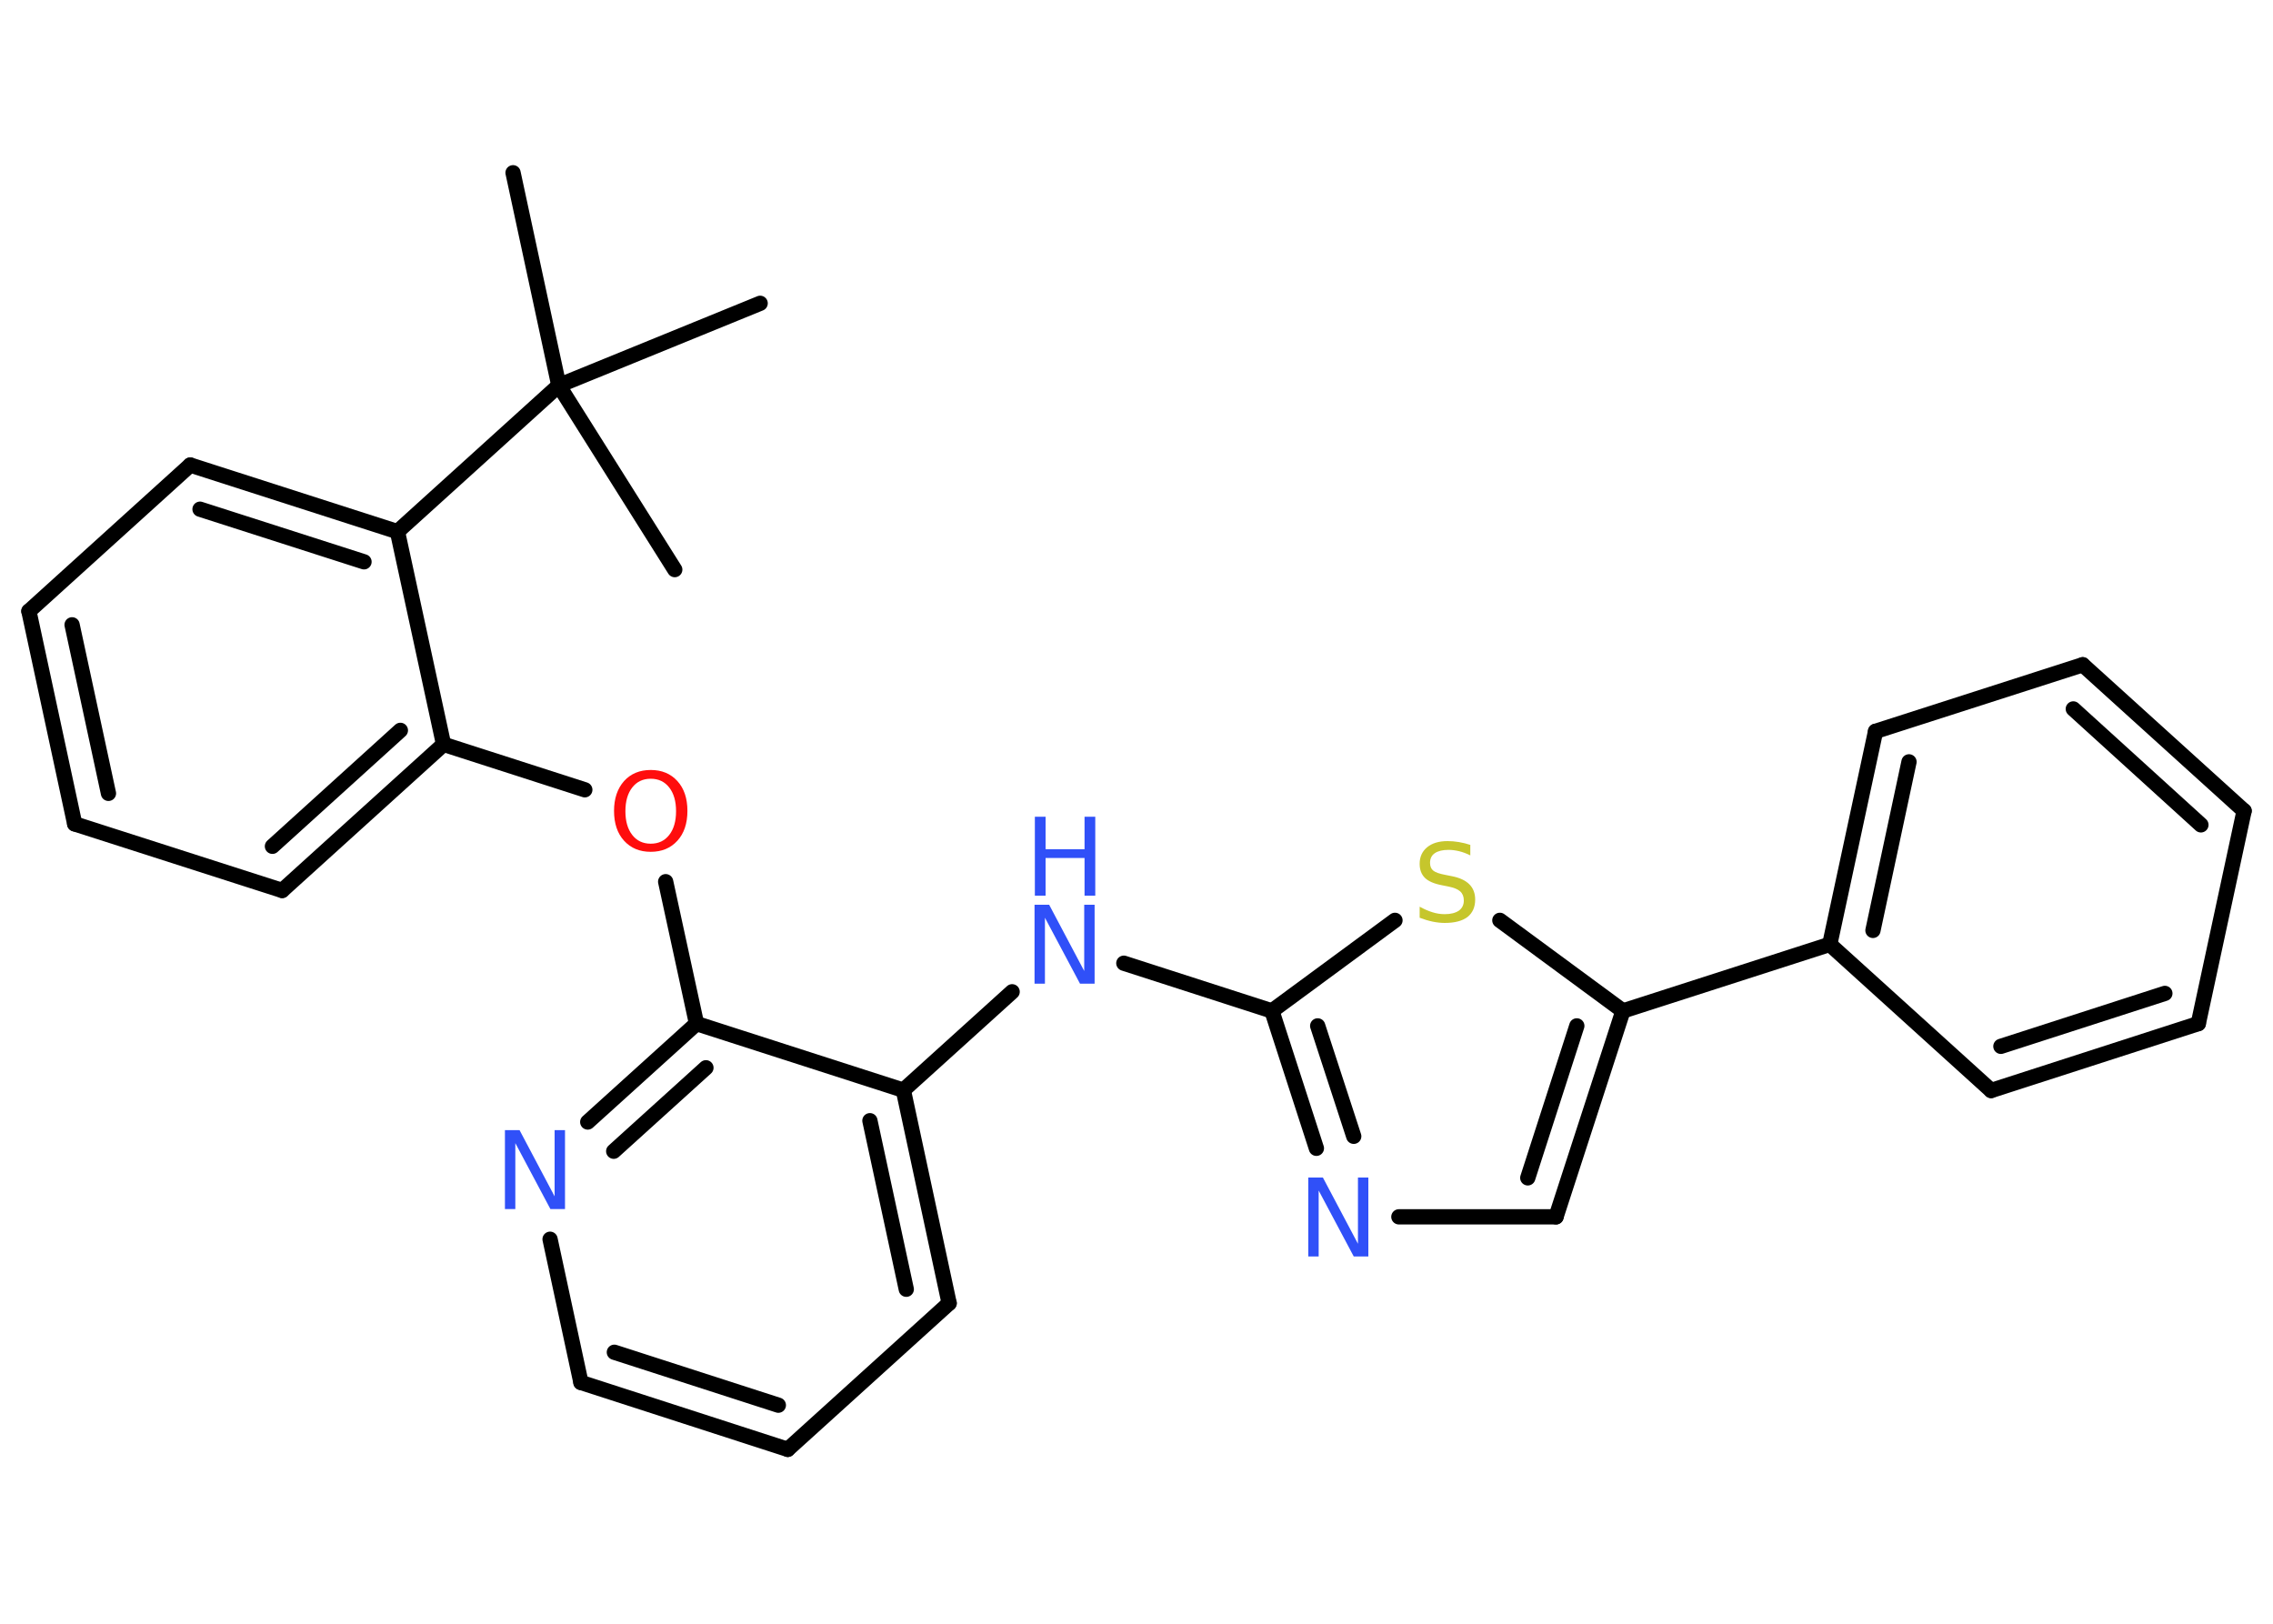<?xml version='1.0' encoding='UTF-8'?>
<!DOCTYPE svg PUBLIC "-//W3C//DTD SVG 1.1//EN" "http://www.w3.org/Graphics/SVG/1.1/DTD/svg11.dtd">
<svg version='1.2' xmlns='http://www.w3.org/2000/svg' xmlns:xlink='http://www.w3.org/1999/xlink' width='70.0mm' height='50.0mm' viewBox='0 0 70.0 50.0'>
  <desc>Generated by the Chemistry Development Kit (http://github.com/cdk)</desc>
  <g stroke-linecap='round' stroke-linejoin='round' stroke='#000000' stroke-width='.47' fill='#3050F8'>
    <rect x='.0' y='.0' width='70.0' height='50.0' fill='#FFFFFF' stroke='none'/>
    <g id='mol1' class='mol'>
      <line id='mol1bnd1' class='bond' x1='15.8' y1='5.32' x2='17.21' y2='11.87'/>
      <line id='mol1bnd2' class='bond' x1='17.21' y1='11.87' x2='20.78' y2='17.54'/>
      <line id='mol1bnd3' class='bond' x1='17.21' y1='11.87' x2='23.41' y2='9.34'/>
      <line id='mol1bnd4' class='bond' x1='17.21' y1='11.87' x2='12.24' y2='16.37'/>
      <g id='mol1bnd5' class='bond'>
        <line x1='12.24' y1='16.37' x2='5.86' y2='14.32'/>
        <line x1='11.21' y1='17.3' x2='6.16' y2='15.68'/>
      </g>
      <line id='mol1bnd6' class='bond' x1='5.86' y1='14.32' x2='.89' y2='18.82'/>
      <g id='mol1bnd7' class='bond'>
        <line x1='.89' y1='18.82' x2='2.3' y2='25.37'/>
        <line x1='2.22' y1='19.24' x2='3.34' y2='24.43'/>
      </g>
      <line id='mol1bnd8' class='bond' x1='2.3' y1='25.37' x2='8.69' y2='27.42'/>
      <g id='mol1bnd9' class='bond'>
        <line x1='8.69' y1='27.42' x2='13.66' y2='22.92'/>
        <line x1='8.39' y1='26.06' x2='12.33' y2='22.49'/>
      </g>
      <line id='mol1bnd10' class='bond' x1='12.24' y1='16.37' x2='13.66' y2='22.92'/>
      <line id='mol1bnd11' class='bond' x1='13.66' y1='22.92' x2='18.01' y2='24.32'/>
      <line id='mol1bnd12' class='bond' x1='20.5' y1='27.15' x2='21.45' y2='31.52'/>
      <g id='mol1bnd13' class='bond'>
        <line x1='21.45' y1='31.52' x2='18.1' y2='34.55'/>
        <line x1='21.74' y1='32.88' x2='18.9' y2='35.45'/>
      </g>
      <line id='mol1bnd14' class='bond' x1='16.94' y1='38.16' x2='17.89' y2='42.57'/>
      <g id='mol1bnd15' class='bond'>
        <line x1='17.89' y1='42.57' x2='24.26' y2='44.63'/>
        <line x1='18.92' y1='41.64' x2='23.97' y2='43.27'/>
      </g>
      <line id='mol1bnd16' class='bond' x1='24.26' y1='44.63' x2='29.23' y2='40.13'/>
      <g id='mol1bnd17' class='bond'>
        <line x1='29.23' y1='40.13' x2='27.82' y2='33.57'/>
        <line x1='27.91' y1='39.7' x2='26.79' y2='34.51'/>
      </g>
      <line id='mol1bnd18' class='bond' x1='21.45' y1='31.52' x2='27.82' y2='33.57'/>
      <line id='mol1bnd19' class='bond' x1='27.82' y1='33.57' x2='31.17' y2='30.54'/>
      <line id='mol1bnd20' class='bond' x1='34.61' y1='29.66' x2='39.17' y2='31.13'/>
      <g id='mol1bnd21' class='bond'>
        <line x1='39.17' y1='31.13' x2='40.54' y2='35.36'/>
        <line x1='40.58' y1='31.59' x2='41.69' y2='34.99'/>
      </g>
      <line id='mol1bnd22' class='bond' x1='43.08' y1='37.47' x2='47.92' y2='37.47'/>
      <g id='mol1bnd23' class='bond'>
        <line x1='47.92' y1='37.47' x2='49.98' y2='31.13'/>
        <line x1='47.05' y1='36.27' x2='48.56' y2='31.59'/>
      </g>
      <line id='mol1bnd24' class='bond' x1='49.98' y1='31.13' x2='56.35' y2='29.08'/>
      <g id='mol1bnd25' class='bond'>
        <line x1='57.76' y1='22.52' x2='56.35' y2='29.08'/>
        <line x1='58.79' y1='23.46' x2='57.68' y2='28.65'/>
      </g>
      <line id='mol1bnd26' class='bond' x1='57.76' y1='22.52' x2='64.14' y2='20.47'/>
      <g id='mol1bnd27' class='bond'>
        <line x1='69.11' y1='24.97' x2='64.14' y2='20.47'/>
        <line x1='67.78' y1='25.4' x2='63.85' y2='21.83'/>
      </g>
      <line id='mol1bnd28' class='bond' x1='69.11' y1='24.97' x2='67.7' y2='31.52'/>
      <g id='mol1bnd29' class='bond'>
        <line x1='61.32' y1='33.58' x2='67.7' y2='31.52'/>
        <line x1='61.62' y1='32.22' x2='66.67' y2='30.59'/>
      </g>
      <line id='mol1bnd30' class='bond' x1='56.35' y1='29.08' x2='61.32' y2='33.58'/>
      <line id='mol1bnd31' class='bond' x1='49.98' y1='31.13' x2='46.19' y2='28.34'/>
      <line id='mol1bnd32' class='bond' x1='39.17' y1='31.13' x2='42.96' y2='28.34'/>
      <path id='mol1atm11' class='atom' d='M20.04 23.98q-.36 .0 -.57 .27q-.21 .27 -.21 .73q.0 .46 .21 .73q.21 .27 .57 .27q.36 .0 .57 -.27q.21 -.27 .21 -.73q.0 -.46 -.21 -.73q-.21 -.27 -.57 -.27zM20.04 23.71q.51 .0 .82 .34q.31 .34 .31 .92q.0 .58 -.31 .92q-.31 .34 -.82 .34q-.51 .0 -.82 -.34q-.31 -.34 -.31 -.92q.0 -.57 .31 -.92q.31 -.34 .82 -.34z' stroke='none' fill='#FF0D0D'/>
      <path id='mol1atm13' class='atom' d='M15.56 34.8h.44l1.08 2.04v-2.04h.32v2.43h-.45l-1.08 -2.03v2.03h-.32v-2.43z' stroke='none'/>
      <g id='mol1atm18' class='atom'>
        <path d='M31.87 27.86h.44l1.08 2.04v-2.04h.32v2.43h-.45l-1.08 -2.03v2.03h-.32v-2.43z' stroke='none'/>
        <path d='M31.87 25.15h.33v1.0h1.2v-1.0h.33v2.43h-.33v-1.16h-1.2v1.16h-.33v-2.43z' stroke='none'/>
      </g>
      <path id='mol1atm20' class='atom' d='M40.3 36.26h.44l1.08 2.04v-2.04h.32v2.43h-.45l-1.08 -2.03v2.03h-.32v-2.43z' stroke='none'/>
      <path id='mol1atm29' class='atom' d='M45.28 26.02v.32q-.18 -.09 -.35 -.13q-.17 -.04 -.32 -.04q-.27 .0 -.42 .1q-.15 .1 -.15 .3q.0 .16 .1 .24q.1 .08 .37 .13l.2 .04q.36 .07 .54 .25q.18 .18 .18 .47q.0 .35 -.24 .54q-.24 .18 -.7 .18q-.17 .0 -.37 -.04q-.19 -.04 -.4 -.12v-.34q.2 .11 .39 .17q.19 .06 .38 .06q.28 .0 .44 -.11q.15 -.11 .15 -.31q.0 -.18 -.11 -.28q-.11 -.1 -.36 -.15l-.2 -.04q-.37 -.07 -.53 -.23q-.16 -.16 -.16 -.43q.0 -.32 .23 -.51q.23 -.19 .63 -.19q.17 .0 .35 .03q.18 .03 .36 .09z' stroke='none' fill='#C6C62C'/>
    </g>
  </g>
</svg>
